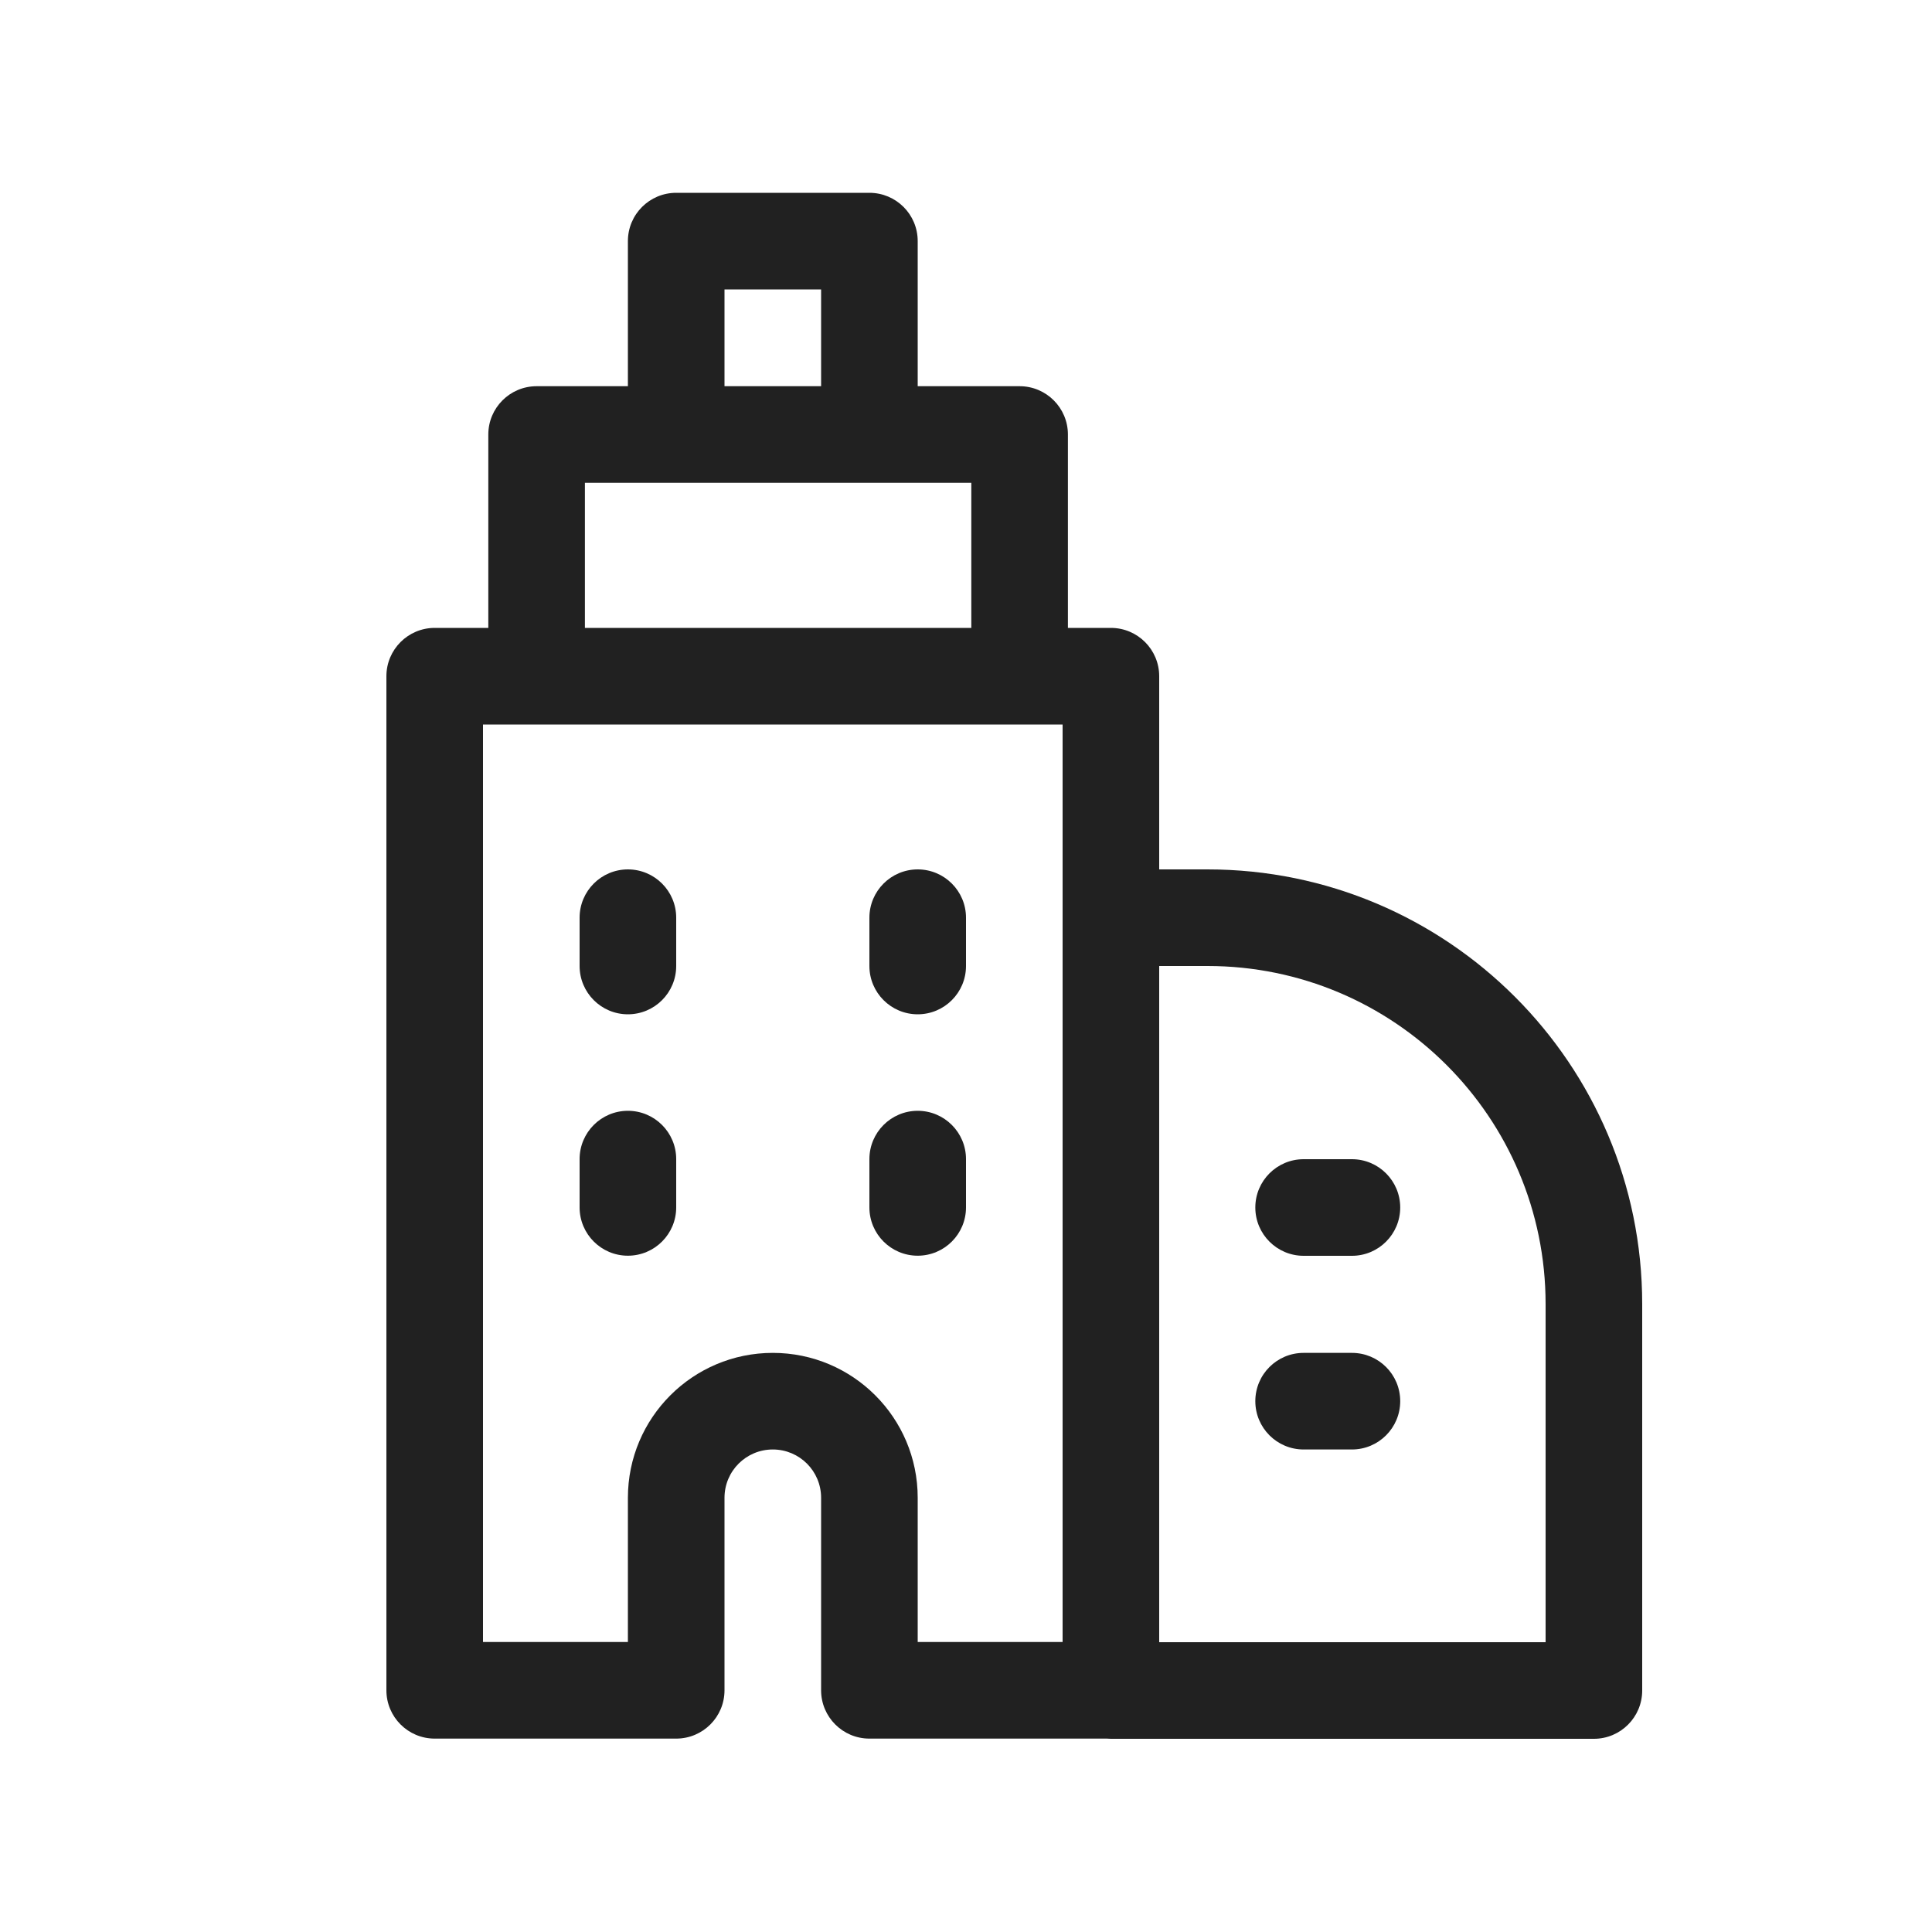 <svg width="20" height="20" viewBox="0 0 20 20" fill="none" xmlns="http://www.w3.org/2000/svg">
<path d="M6 12.499C6 12.775 6.224 12.999 6.5 12.999C6.776 12.999 7 12.775 7 12.499V11.999C7 11.723 6.776 11.499 6.5 11.499C6.224 11.499 6 11.723 6 11.999V12.499Z" fill="#212121"/>
<path d="M9.5 12.999C9.224 12.999 9 12.775 9 12.499V11.999C9 11.723 9.224 11.499 9.5 11.499C9.776 11.499 10 11.723 10 11.999V12.499C10 12.775 9.776 12.999 9.5 12.999Z" fill="#212121"/>
<path d="M6 10C6 10.276 6.224 10.5 6.5 10.5C6.776 10.5 7 10.276 7 10V9.5C7 9.224 6.776 9 6.5 9C6.224 9 6 9.224 6 9.5V10Z" fill="#212121"/>
<path d="M9.5 10.5C9.224 10.5 9 10.276 9 10V9.5C9 9.224 9.224 9 9.5 9C9.776 9 10 9.224 10 9.5V10C10 10.276 9.776 10.5 9.5 10.5Z" fill="#212121"/>
<path d="M12.995 12.5C12.995 12.224 13.219 12 13.495 12H13.995C14.271 12 14.495 12.224 14.495 12.5C14.495 12.776 14.271 13 13.995 13H13.495C13.219 13 12.995 12.776 12.995 12.5Z" fill="#212121"/>
<path d="M13.495 14.005C13.219 14.005 12.995 14.228 12.995 14.505C12.995 14.781 13.219 15.005 13.495 15.005H13.995C14.271 15.005 14.495 14.781 14.495 14.505C14.495 14.228 14.271 14.005 13.995 14.005H13.495Z" fill="#212121"/>
<path d="M6.5 2.496C6.5 2.219 6.724 1.996 7 1.996H9C9.276 1.996 9.5 2.219 9.5 2.496V3.998H10.555C10.831 3.998 11.055 4.222 11.055 4.498V6.5H11.5C11.776 6.5 12 6.724 12 7V9H12.5C14.985 9 17 11.015 17 13.5V17.5C17 17.776 16.776 18 16.5 18H11.5C11.486 18 11.472 17.999 11.458 17.998H9C8.724 17.998 8.5 17.774 8.5 17.498V15.505C8.5 15.228 8.276 15.005 8 15.005C7.724 15.005 7.5 15.228 7.5 15.505V17.498C7.5 17.774 7.276 17.998 7 17.998H4.5C4.224 17.998 4 17.774 4 17.498V7C4 6.724 4.224 6.5 4.5 6.5H5.055V4.498C5.055 4.222 5.279 3.998 5.555 3.998H6.5V2.496ZM11 16.998V7.5H5V16.998H6.5V15.505C6.5 14.676 7.172 14.005 8 14.005C8.828 14.005 9.5 14.676 9.5 15.505V16.998H11ZM12 17H16V13.5C16 11.567 14.433 10 12.5 10H12V17ZM7 4.998L6.996 4.998H6.055V6.5H10.055V4.998H9.004L9 4.998H7ZM8.5 2.996H7.5V3.998H8.5V2.996Z" fill="#212121"/>
</svg>
